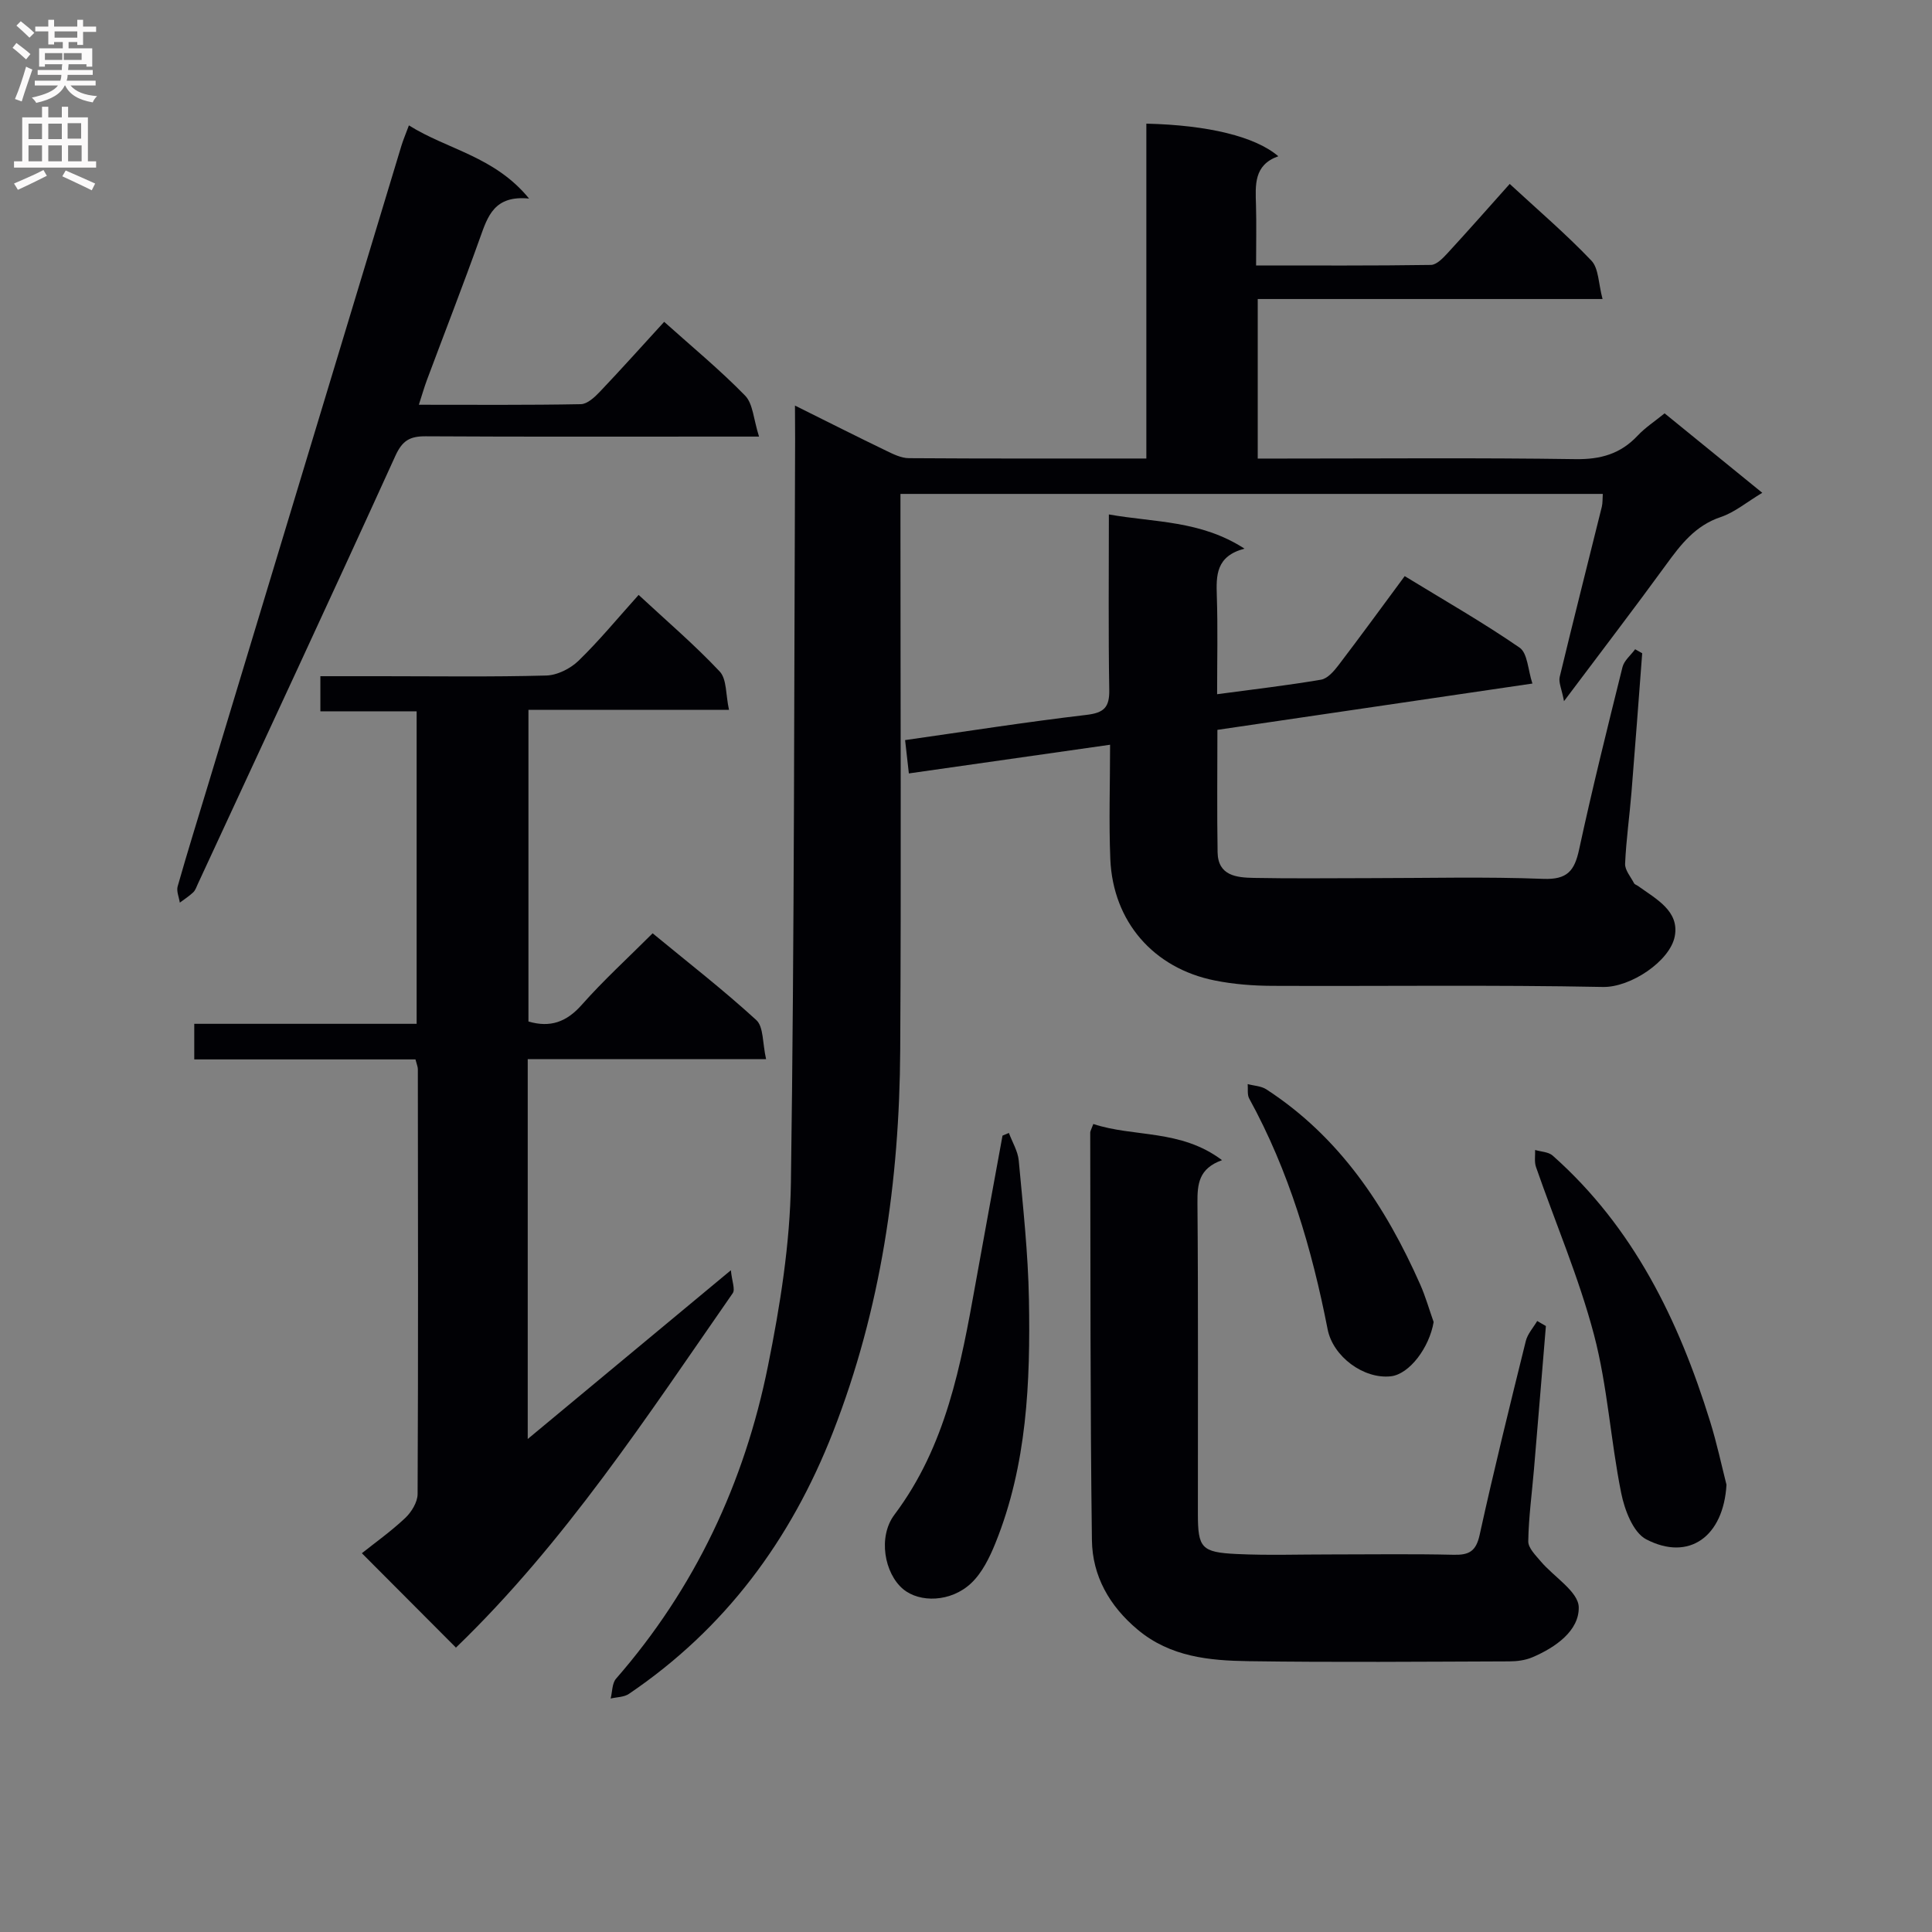 <svg enable-background="new 0 0 400 400" viewBox="0 0 400 400" xmlns="http://www.w3.org/2000/svg"><rect x="0" y="0" width="400" height="400" fill="#808080" stroke="none"/><g fill="#010105"><path d="m164.59 83.97c7.04 3.5 12.96 6.49 18.93 9.37 1.46.71 3.09 1.51 4.65 1.52 16.15.11 32.31.07 49.17.07 0-23.26 0-46.29 0-69.33 12.83.3 22.57 2.68 27.32 6.75-5.12 1.81-4.74 5.98-4.62 10.13.11 3.96.02 7.93.02 12.48 12.33 0 24.26.07 36.2-.11 1.18-.02 2.51-1.43 3.47-2.47 4.27-4.64 8.44-9.37 12.84-14.3 5.81 5.37 11.64 10.35 16.91 15.88 1.53 1.61 1.45 4.75 2.31 7.95-24.29 0-47.68 0-71.39 0v33.03h5.29c20.16 0 40.33-.18 60.49.12 5.22.08 9.34-1.09 12.88-4.87 1.57-1.67 3.55-2.96 5.58-4.61 6.66 5.42 13.18 10.73 20.22 16.45-3.24 1.94-5.72 4.05-8.58 5.01-5.29 1.77-8.29 5.69-11.35 9.9-6.55 9-13.32 17.83-21.12 28.23-.48-2.55-1.16-3.89-.89-5.02 2.83-11.76 5.81-23.48 8.72-35.23.19-.79.13-1.64.2-2.66-48.38 0-96.63 0-145.41 0v6.15c0 36.33.16 72.66-.05 108.99-.16 27.11-3.96 53.59-13.91 79.08-8.74 22.37-22.33 40.72-42.26 54.22-1.01.69-2.51.66-3.78.96.35-1.39.28-3.14 1.12-4.11 16.35-18.74 26.58-40.56 31.45-64.74 2.52-12.49 4.57-25.3 4.75-37.99.73-51.3.65-102.62.87-153.93-.02-1.97-.03-3.93-.03-6.92z"/><path d="m158.61 219.29c-17.24 0-33.17 0-49.35 0v78.64c13.94-11.58 27.45-22.8 42.06-34.94.22 2.29.94 3.97.38 4.76-17.75 25.52-34.75 51.63-57.31 73.38-.1.1-.31.08.02 0-6.14-6.16-12.1-12.14-19.49-19.55 2.59-2.07 5.97-4.47 8.95-7.27 1.31-1.23 2.58-3.29 2.59-4.98.14-29.32.08-58.65.05-87.97 0-.48-.22-.95-.49-2.02-15.1 0-30.31 0-45.8 0 0-2.68 0-4.75 0-7.37h46.04c0-21.79 0-43.02 0-64.7-6.74 0-13.17 0-19.93 0 0-2.49 0-4.56 0-7.27h12.77c11.33 0 22.66.17 33.99-.14 2.29-.06 5.01-1.43 6.69-3.06 4.27-4.14 8.07-8.77 12.44-13.63 5.79 5.38 11.59 10.33 16.78 15.85 1.5 1.59 1.24 4.83 1.93 7.94-14.26 0-27.68 0-41.52 0v64.53c4.53 1.33 7.89.1 11.03-3.44 4.5-5.09 9.55-9.69 14.68-14.82 7.31 6.03 14.65 11.72 21.47 17.97 1.52 1.4 1.26 4.74 2.02 8.09z"/><path d="m229.83 154.19c-14.44 2.06-27.85 3.97-41.66 5.94-.27-2.39-.51-4.49-.78-6.9 12.6-1.79 25.05-3.75 37.55-5.22 3.64-.43 4.78-1.56 4.72-5.18-.2-11.82-.08-23.64-.08-36.32 9.46 1.68 18.96 1.19 28.08 7.08-5.93 1.57-5.87 5.54-5.73 9.82.22 6.63.06 13.27.06 20.32 7.51-1.01 14.54-1.82 21.52-3.01 1.35-.23 2.68-1.77 3.62-3.01 4.53-5.94 8.93-11.98 13.7-18.43 8.1 4.96 16.17 9.56 23.79 14.81 1.66 1.15 1.72 4.62 2.65 7.43-22.08 3.25-43.52 6.4-65.22 9.59 0 8.72-.1 17.03.04 25.34.08 4.88 3.94 5.24 7.46 5.31 7.99.16 15.99.05 23.99.05 12 0 24.01-.32 35.98.15 4.99.19 6.47-1.68 7.42-6.09 2.73-12.64 5.86-25.21 8.98-37.76.34-1.36 1.72-2.46 2.62-3.69.49.28.97.55 1.46.83-.73 9.56-1.43 19.12-2.21 28.68-.4 4.97-1.11 9.91-1.33 14.89-.06 1.32 1.16 2.71 1.85 4.04.13.26.54.37.81.56 3.7 2.68 8.63 5.17 7.62 10.44-.98 5.12-9.14 10.6-14.88 10.48-22.82-.45-45.65-.13-68.48-.23-3.96-.02-7.99-.33-11.87-1.11-12.71-2.54-21.08-12.2-21.63-25.11-.32-7.73-.05-15.5-.05-23.7z"/><path d="m320.06 274.54c-.82 9.9-1.63 19.8-2.47 29.69-.42 4.96-1.1 9.91-1.18 14.88-.02 1.38 1.53 2.9 2.59 4.16 2.72 3.21 7.79 6.27 7.86 9.48.11 4.88-4.82 8.34-9.59 10.37-1.46.62-3.19.85-4.8.85-17.98.06-35.97.22-53.95-.04-8.12-.12-16.21-.86-22.98-6.53-5.87-4.91-9.37-11.13-9.47-18.51-.37-28.13-.28-56.27-.35-84.41 0-.3.21-.61.64-1.77 8.42 2.79 18.07 1.02 26.65 7.49-4.83 1.72-5.12 4.95-5.09 8.83.18 21.48.07 42.96.09 64.44.01 7 .72 7.92 8.01 8.27 6.48.31 12.99.08 19.48.09 8.49 0 16.99-.13 25.48.07 3.17.07 4.61-.71 5.36-4.1 2.95-13.43 6.25-26.79 9.56-40.15.37-1.49 1.55-2.77 2.36-4.15.59.34 1.19.69 1.8 1.04z"/><path d="m84.66 25.96c8.01 5.03 17.72 6.39 24.88 15.15-7.21-.72-8.56 3.67-10.16 8.14-3.52 9.85-7.32 19.6-10.98 29.4-.56 1.5-1 3.05-1.68 5.15 11.64 0 22.59.09 33.55-.12 1.33-.03 2.85-1.44 3.91-2.56 4.46-4.69 8.78-9.52 13.33-14.49 5.75 5.16 11.54 9.93 16.75 15.27 1.65 1.69 1.74 4.89 2.89 8.49-3.19 0-5.11 0-7.03 0-20.66 0-41.31.06-61.97-.06-3.24-.02-4.83.83-6.29 4.04-13.47 29.62-27.23 59.11-40.9 88.64-.28.6-.5 1.31-.96 1.74-.84.8-1.84 1.43-2.77 2.13-.17-1.13-.73-2.36-.45-3.36 1.99-7.02 4.17-13.99 6.28-20.97 13.34-44.11 26.68-88.23 40.04-132.35.37-1.23.89-2.42 1.56-4.24z"/><path d="m208.88 234.56c.7 1.91 1.86 3.77 2.04 5.72.88 9.57 1.94 19.16 2.11 28.76.31 17.13-.39 34.23-6.93 50.43-1.21 2.99-2.76 6.18-5.05 8.33-4.17 3.92-10.64 4.09-14.09 1.19-3.85-3.25-5.24-10.79-1.77-15.4 10.68-14.21 13.75-30.94 16.77-47.76 1.84-10.24 3.73-20.48 5.6-30.71.44-.19.88-.38 1.32-.56z"/><path d="m357.45 307.4c-.62 10.74-7.77 15.91-16.62 11.3-2.71-1.41-4.48-6.1-5.18-9.59-2.19-10.86-2.82-22.09-5.63-32.76-3.11-11.81-7.99-23.16-12.01-34.74-.37-1.07-.14-2.34-.18-3.52 1.23.37 2.76.39 3.63 1.16 16.73 14.83 26.1 34.08 32.58 54.99 1.43 4.59 2.43 9.31 3.41 13.16z"/><path d="m296.82 273.71c-.89 5.29-5.01 10.82-8.88 11.24-5.63.61-11.97-4.1-13.07-9.74-3.26-16.65-8.01-32.79-16.23-47.76-.45-.81-.23-1.99-.32-3 1.29.35 2.78.39 3.85 1.08 15.18 9.86 24.7 24.23 31.87 40.41 1.11 2.51 1.86 5.18 2.78 7.77z"/></g><path d="m2.6 9.9.8-1c.9.7 1.9 1.4 2.9 2.3l-.9 1.1c-1.1-1-2-1.8-2.8-2.4zm.5 10.6c.9-2.1 1.6-4.3 2.3-6.7.4.2.8.4 1.3.6-.7 2.1-1.5 4.3-2.2 6.6zm.3-15.2.9-.9c1 .8 2 1.6 2.8 2.4l-1 1c-.9-.9-1.8-1.7-2.7-2.5zm12.6-1.2h1.2v1.4h2.7v1.1h-2.7v2.7h-1.2v-.6h-1.8v1.3h4.9v3.8h-1.2v-.5h-3.7c0 .4-.1.9-.1 1.2h5.1v1h-5.2c0 .5-.1.9-.2 1.2h6v1h-5.2c1.1 1.3 2.9 2 5.5 2.2-.4.4-.7.8-.9 1.3-2.9-.5-4.8-1.6-5.7-3.5h-.1c-.8 1.7-2.7 2.9-5.9 3.6-.2-.4-.6-.8-.9-1.1 2.8-.6 4.6-1.4 5.4-2.5h-4.8v-1h5.3c.1-.3.2-.7.2-1.2h-4.9v-1h5c0-.4 0-.8.1-1.2h-3.6v.5h-1.2v-3.8h4.9v-1.3h-1.8v.5h-1.2v-2.7h-2.7v-1h2.7v-1.4h1.2v1.4h4.8zm-6.7 8.3h3.6c0-.4 0-.9 0-1.4h-3.6zm1.9-4.6h4.8v-1.3h-4.7v1.3zm6.7 3.2h-4.7v1.4h3.7v-1.4z" fill="#fbfafa"/><path d="m8.7 22.1h1.3v2.2h2.8v-2.2h1.3v2.2h4.1v9.1h1.7v1.3h-17v-1.3h1.7v-9.1h4.1zm.3 13.1.7 1.2c-1.8.9-3.8 1.9-6 2.9-.2-.4-.5-.8-.8-1.3 2.3-1 4.4-1.9 6.1-2.8zm-3.1-6.4h2.8v-3.2h-2.8zm0 4.6h2.8v-3.3h-2.8zm4.1-4.6h2.8v-3.2h-2.8zm0 4.6h2.8v-3.3h-2.8zm3.6 1.9c2.1.9 4.1 1.8 6.1 2.7l-.7 1.4c-2.2-1.1-4.2-2-6.1-2.9zm3.2-9.8h-2.8v3.2h2.8v-3.1zm-2.7 7.9h2.8v-3.3h-2.8z" fill="#fbfafa"/></svg>